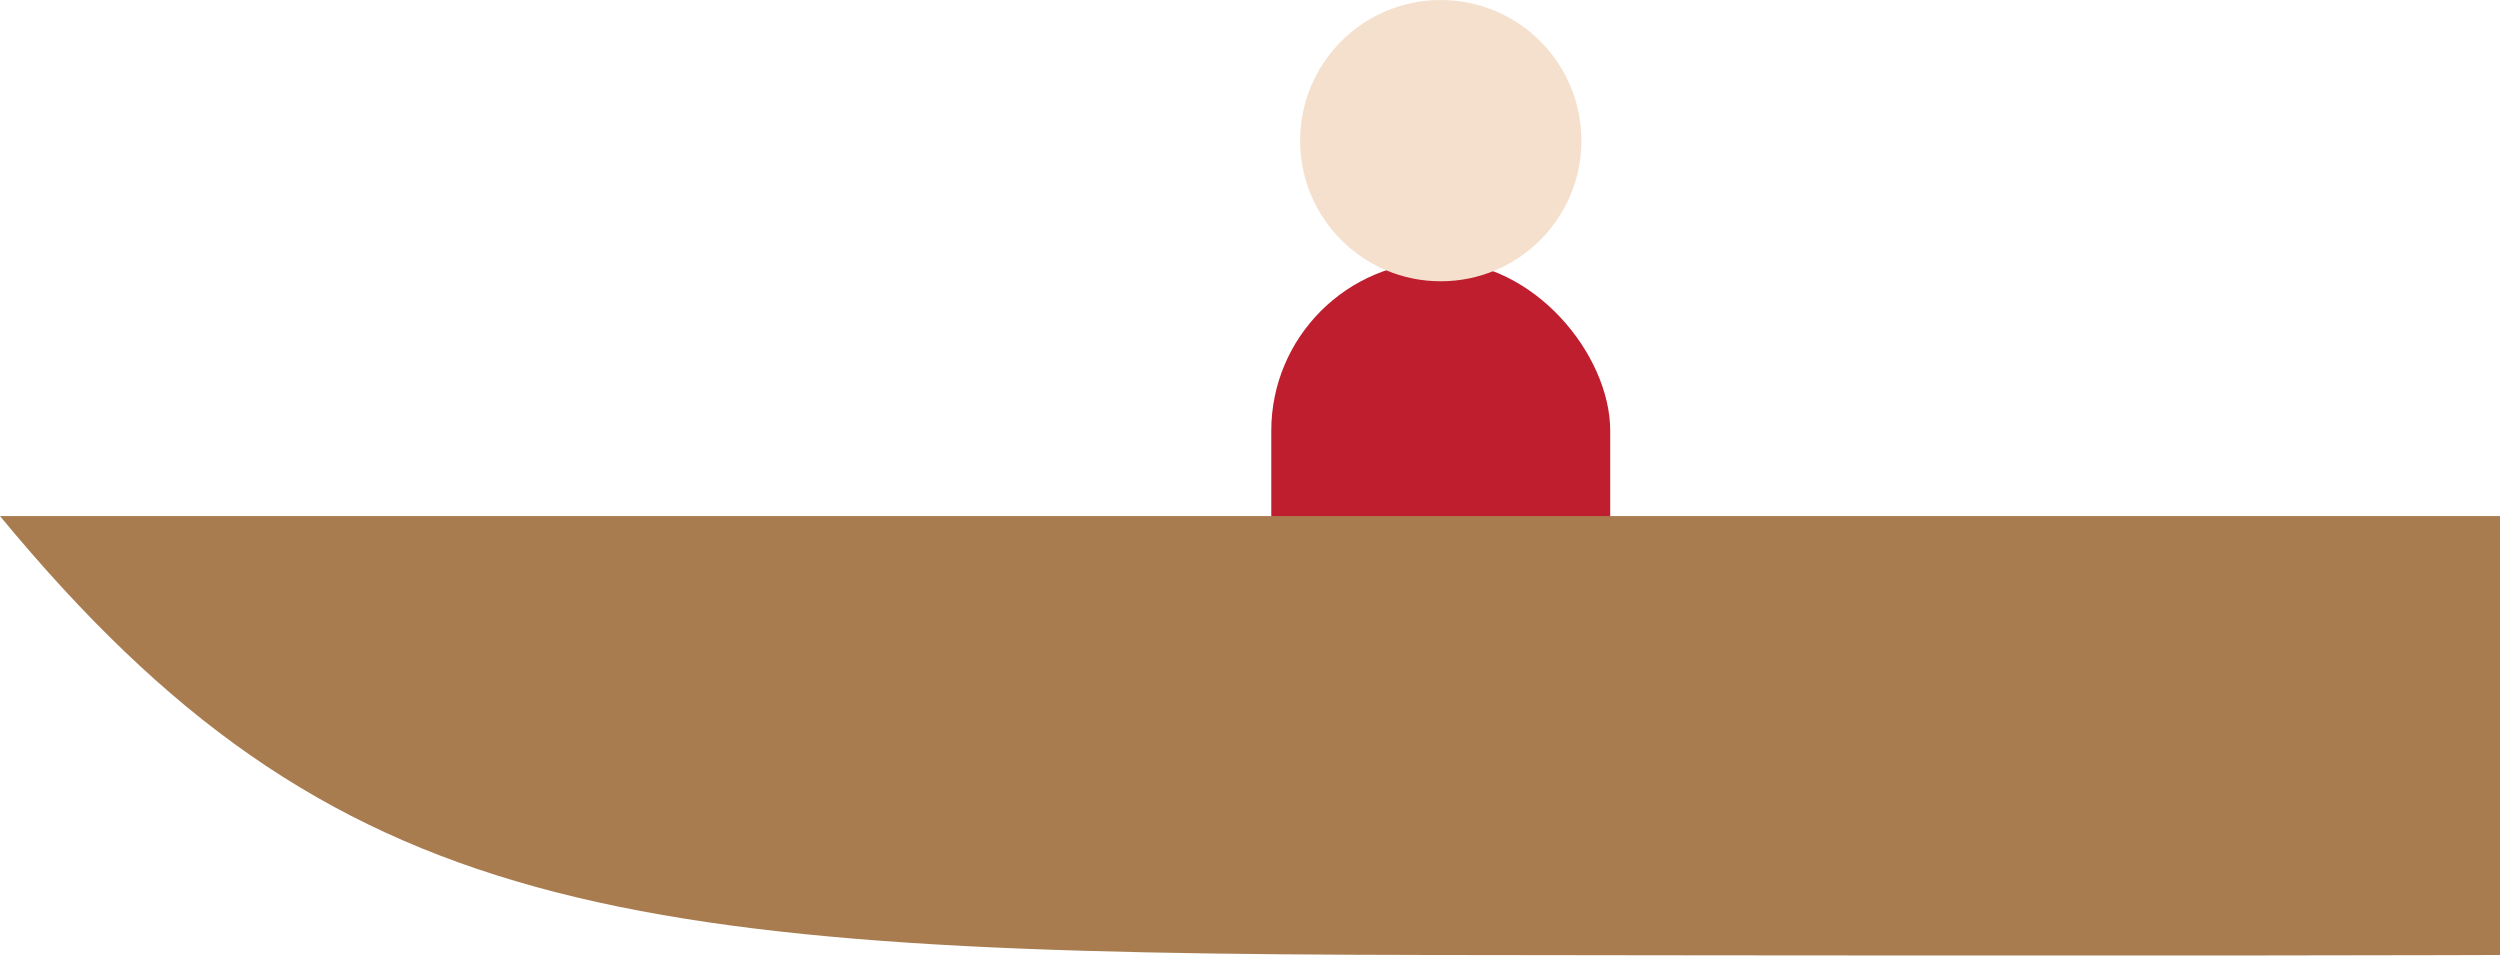 <svg xmlns="http://www.w3.org/2000/svg" viewBox="0 0 1836.95 702.11"><defs><style>.cls-1{fill:#be1e2d;}.cls-2{fill:#a97c50;}.cls-3{fill:#f5e0cd;}</style></defs><g id="Layer_2" data-name="Layer 2"><g id="Motion"><rect class="cls-1" x="934.12" y="192.01" width="249.05" height="455.08" rx="124.53" transform="translate(2117.28 839.1) rotate(180)"/><path class="cls-2" d="M0,379.21C245.79,676.74,454.93,700.8,1047.84,701.7s789.11,0,789.11,0V379.21Z"/><circle class="cls-3" cx="1058.64" cy="103.34" r="103.34"/></g></g></svg>